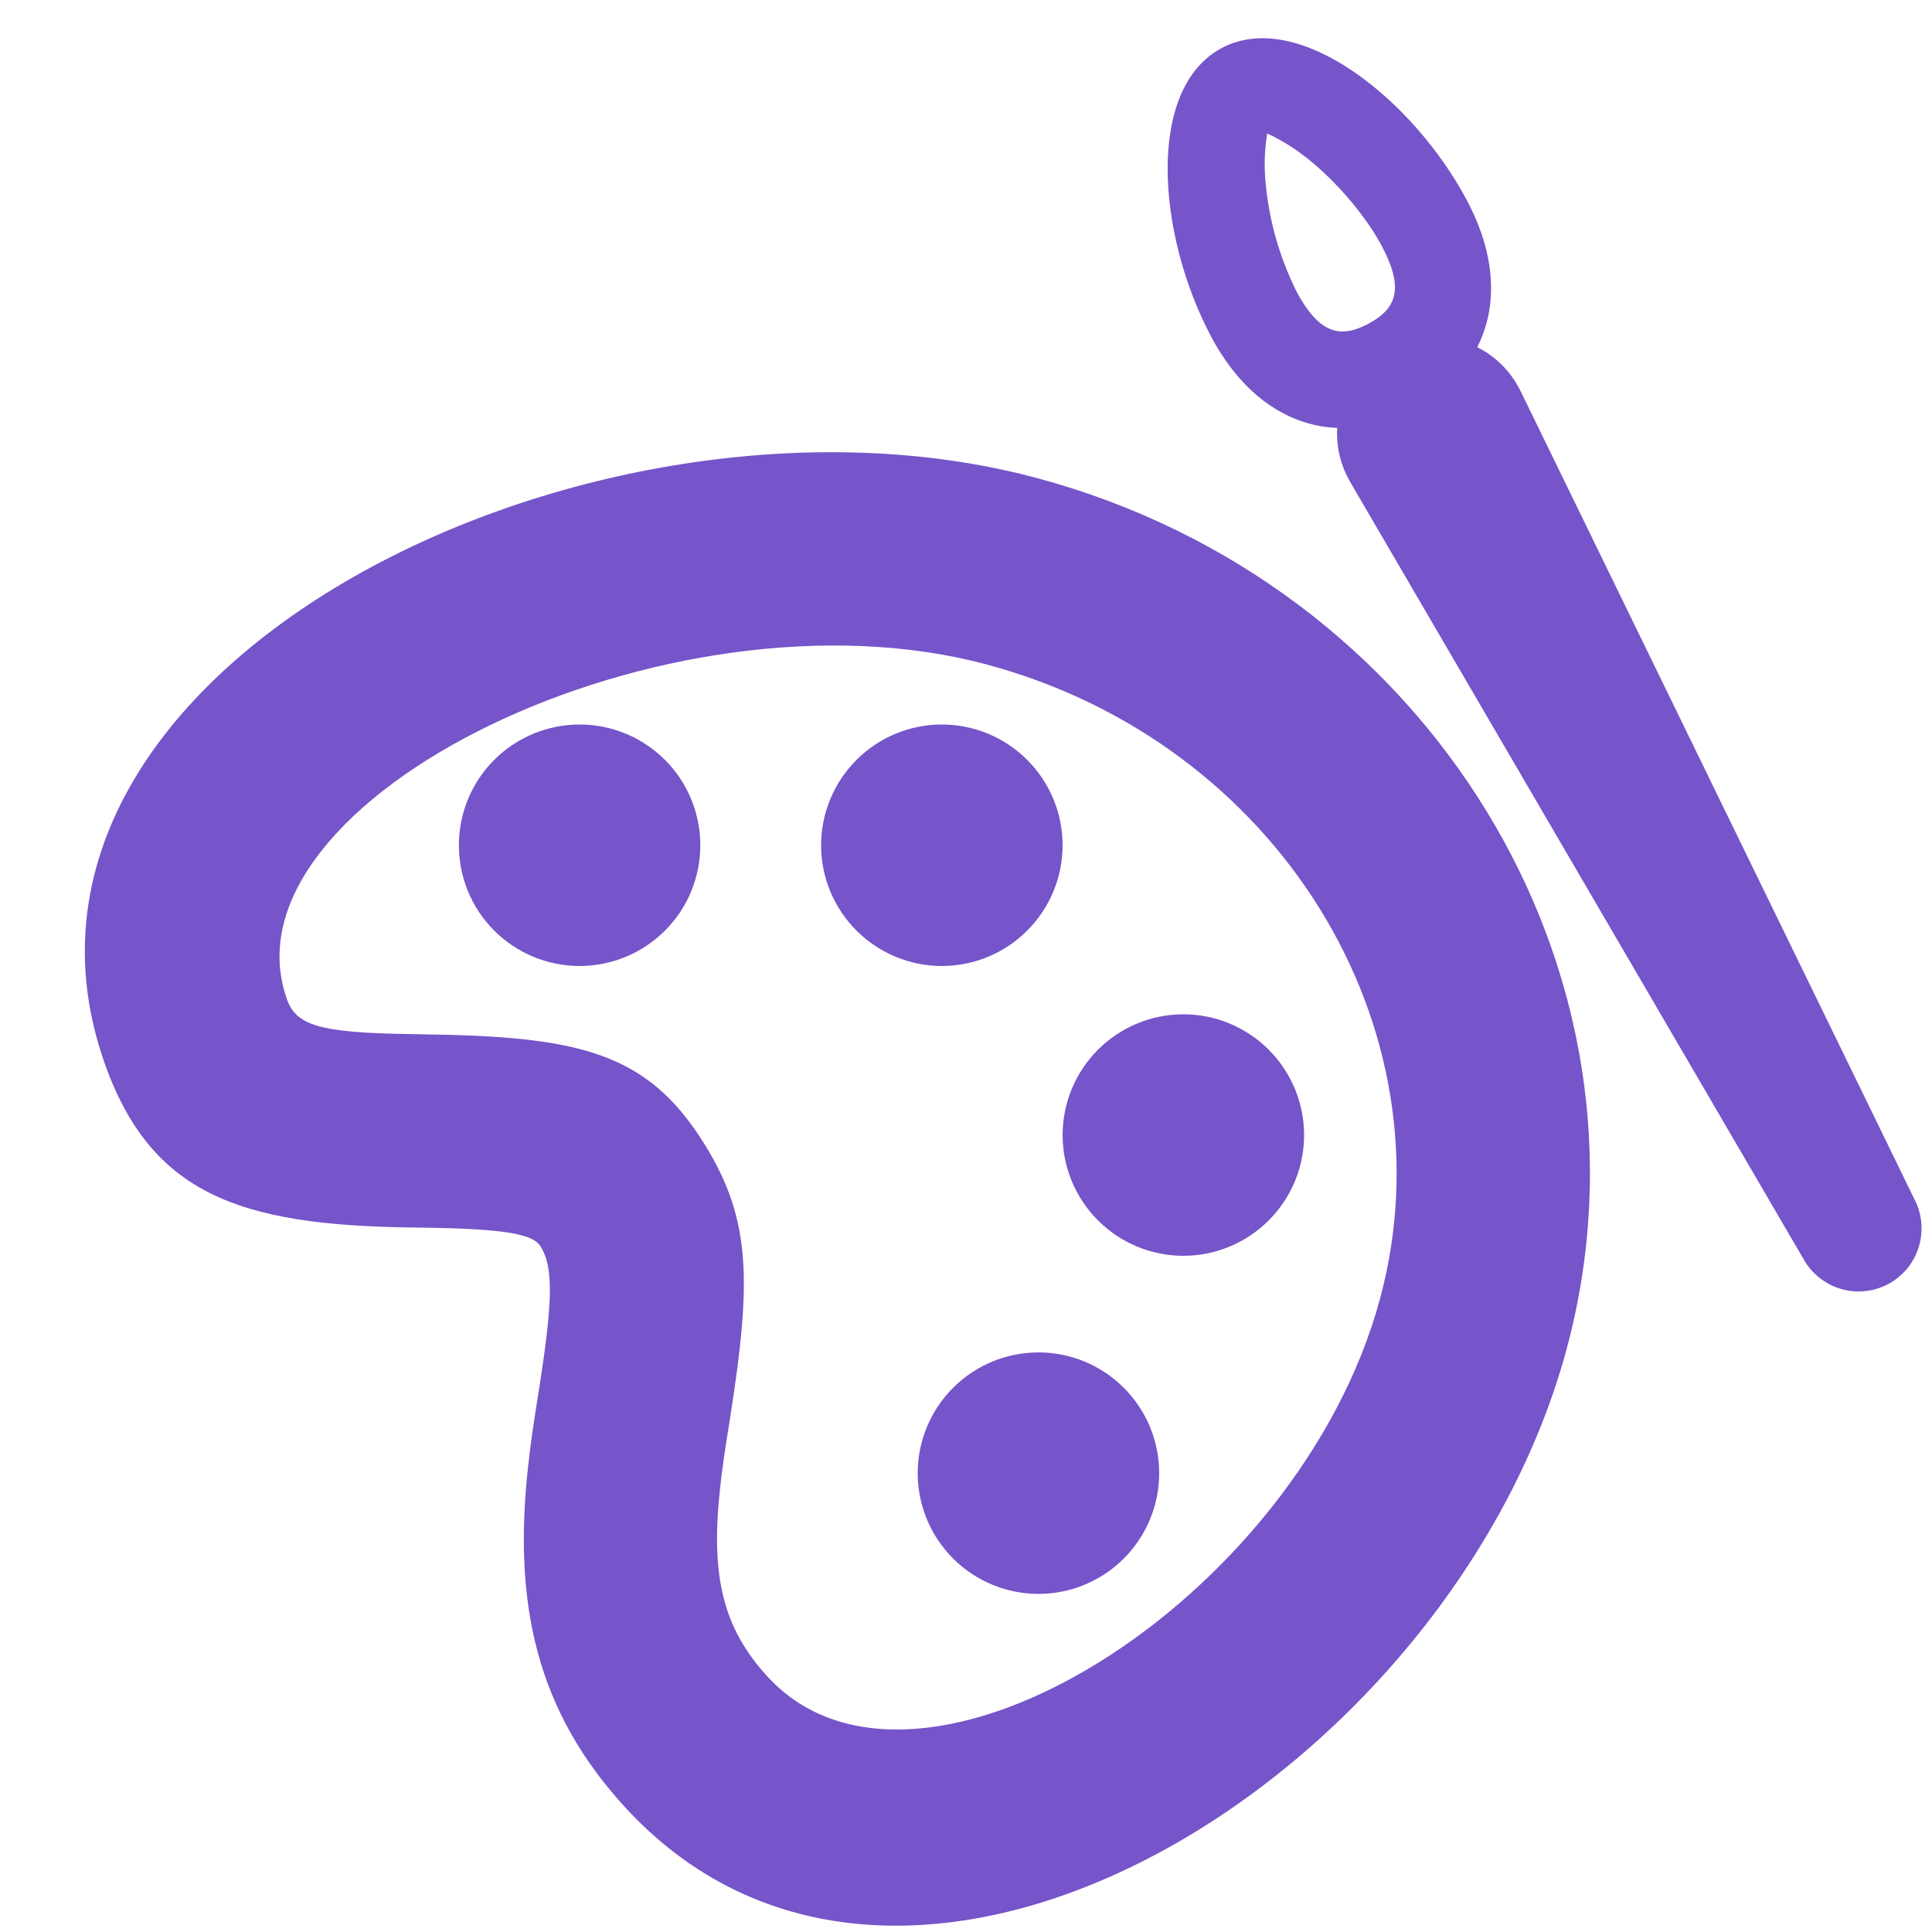 <svg width="25" height="25" viewBox="0 0 25 25" fill="none" xmlns="http://www.w3.org/2000/svg">
<path fill-rule="evenodd" clip-rule="evenodd" d="M20.275 17.445C21.58 12.575 18.49 7.545 13.414 6.185C7.681 4.648 -0.455 8.64 1.355 13.761C1.955 15.455 3.11 15.851 5.289 15.883L5.425 15.885C6.576 15.899 6.9 15.974 6.997 16.131C7.156 16.391 7.159 16.805 6.98 17.944C6.895 18.481 6.867 18.669 6.835 18.963C6.636 20.751 6.939 22.146 8.11 23.409C11.77 27.35 18.801 22.943 20.275 17.445ZM3.712 12.926C2.801 10.351 8.632 7.49 12.766 8.598C16.537 9.609 18.799 13.29 17.86 16.796C16.812 20.706 11.882 23.796 9.942 21.706C9.342 21.061 9.194 20.371 9.32 19.238C9.346 18.995 9.371 18.828 9.45 18.33C9.724 16.584 9.72 15.786 9.127 14.823C8.385 13.614 7.502 13.41 5.456 13.384L5.324 13.381C4.119 13.365 3.832 13.266 3.711 12.926H3.712Z" fill="#7654C9"/>
<path d="M7.5 12.5C7.086 12.5 6.688 12.335 6.395 12.042C6.102 11.749 5.938 11.352 5.938 10.938C5.938 10.523 6.102 10.126 6.395 9.833C6.688 9.54 7.086 9.375 7.5 9.375C7.914 9.375 8.312 9.54 8.605 9.833C8.898 10.126 9.062 10.523 9.062 10.938C9.062 11.352 8.898 11.749 8.605 12.042C8.312 12.335 7.914 12.5 7.5 12.5ZM12.188 12.5C11.773 12.5 11.376 12.335 11.083 12.042C10.79 11.749 10.625 11.352 10.625 10.938C10.625 10.523 10.79 10.126 11.083 9.833C11.376 9.54 11.773 9.375 12.188 9.375C12.602 9.375 12.999 9.54 13.292 9.833C13.585 10.126 13.75 10.523 13.75 10.938C13.75 11.352 13.585 11.749 13.292 12.042C12.999 12.335 12.602 12.5 12.188 12.5ZM15.312 16.25C14.898 16.25 14.501 16.085 14.208 15.792C13.915 15.499 13.75 15.102 13.75 14.688C13.75 14.273 13.915 13.876 14.208 13.583C14.501 13.29 14.898 13.125 15.312 13.125C15.727 13.125 16.124 13.29 16.417 13.583C16.71 13.876 16.875 14.273 16.875 14.688C16.875 15.102 16.71 15.499 16.417 15.792C16.124 16.085 15.727 16.25 15.312 16.25ZM13.438 20.625C13.023 20.625 12.626 20.46 12.333 20.167C12.04 19.874 11.875 19.477 11.875 19.063C11.875 18.648 12.04 18.251 12.333 17.958C12.626 17.665 13.023 17.5 13.438 17.5C13.852 17.5 14.249 17.665 14.542 17.958C14.835 18.251 15 18.648 15 19.063C15 19.477 14.835 19.874 14.542 20.167C14.249 20.46 13.852 20.625 13.438 20.625ZM17.962 4.506C18.111 4.427 18.273 4.378 18.441 4.363C18.608 4.348 18.777 4.367 18.937 4.419C19.097 4.47 19.245 4.554 19.372 4.664C19.499 4.774 19.602 4.909 19.676 5.06L24.793 15.56C24.878 15.749 24.888 15.963 24.821 16.159C24.755 16.355 24.616 16.518 24.433 16.616C24.25 16.713 24.037 16.737 23.837 16.683C23.637 16.628 23.465 16.5 23.356 16.324L17.471 6.236C17.387 6.091 17.332 5.931 17.311 5.764C17.29 5.597 17.303 5.428 17.349 5.266C17.395 5.105 17.473 4.954 17.579 4.824C17.684 4.693 17.815 4.585 17.964 4.506H17.962Z" fill="#7654C9"/>
<path fill-rule="evenodd" clip-rule="evenodd" d="M15.671 4.355C16.28 5.499 17.304 5.819 18.294 5.293C19.282 4.768 19.591 3.739 18.983 2.595C18.288 1.285 16.797 0.098 15.81 0.621C14.822 1.146 14.975 3.045 15.672 4.355H15.671ZM16.775 3.768C16.554 3.323 16.418 2.841 16.375 2.346C16.356 2.139 16.364 1.931 16.398 1.726L16.42 1.738C16.483 1.768 16.676 1.858 16.924 2.055C17.301 2.356 17.676 2.8 17.879 3.181C18.165 3.719 18.084 3.989 17.706 4.19C17.331 4.39 17.061 4.305 16.775 3.769V3.768Z" fill="#7654C9"/>
</svg>
